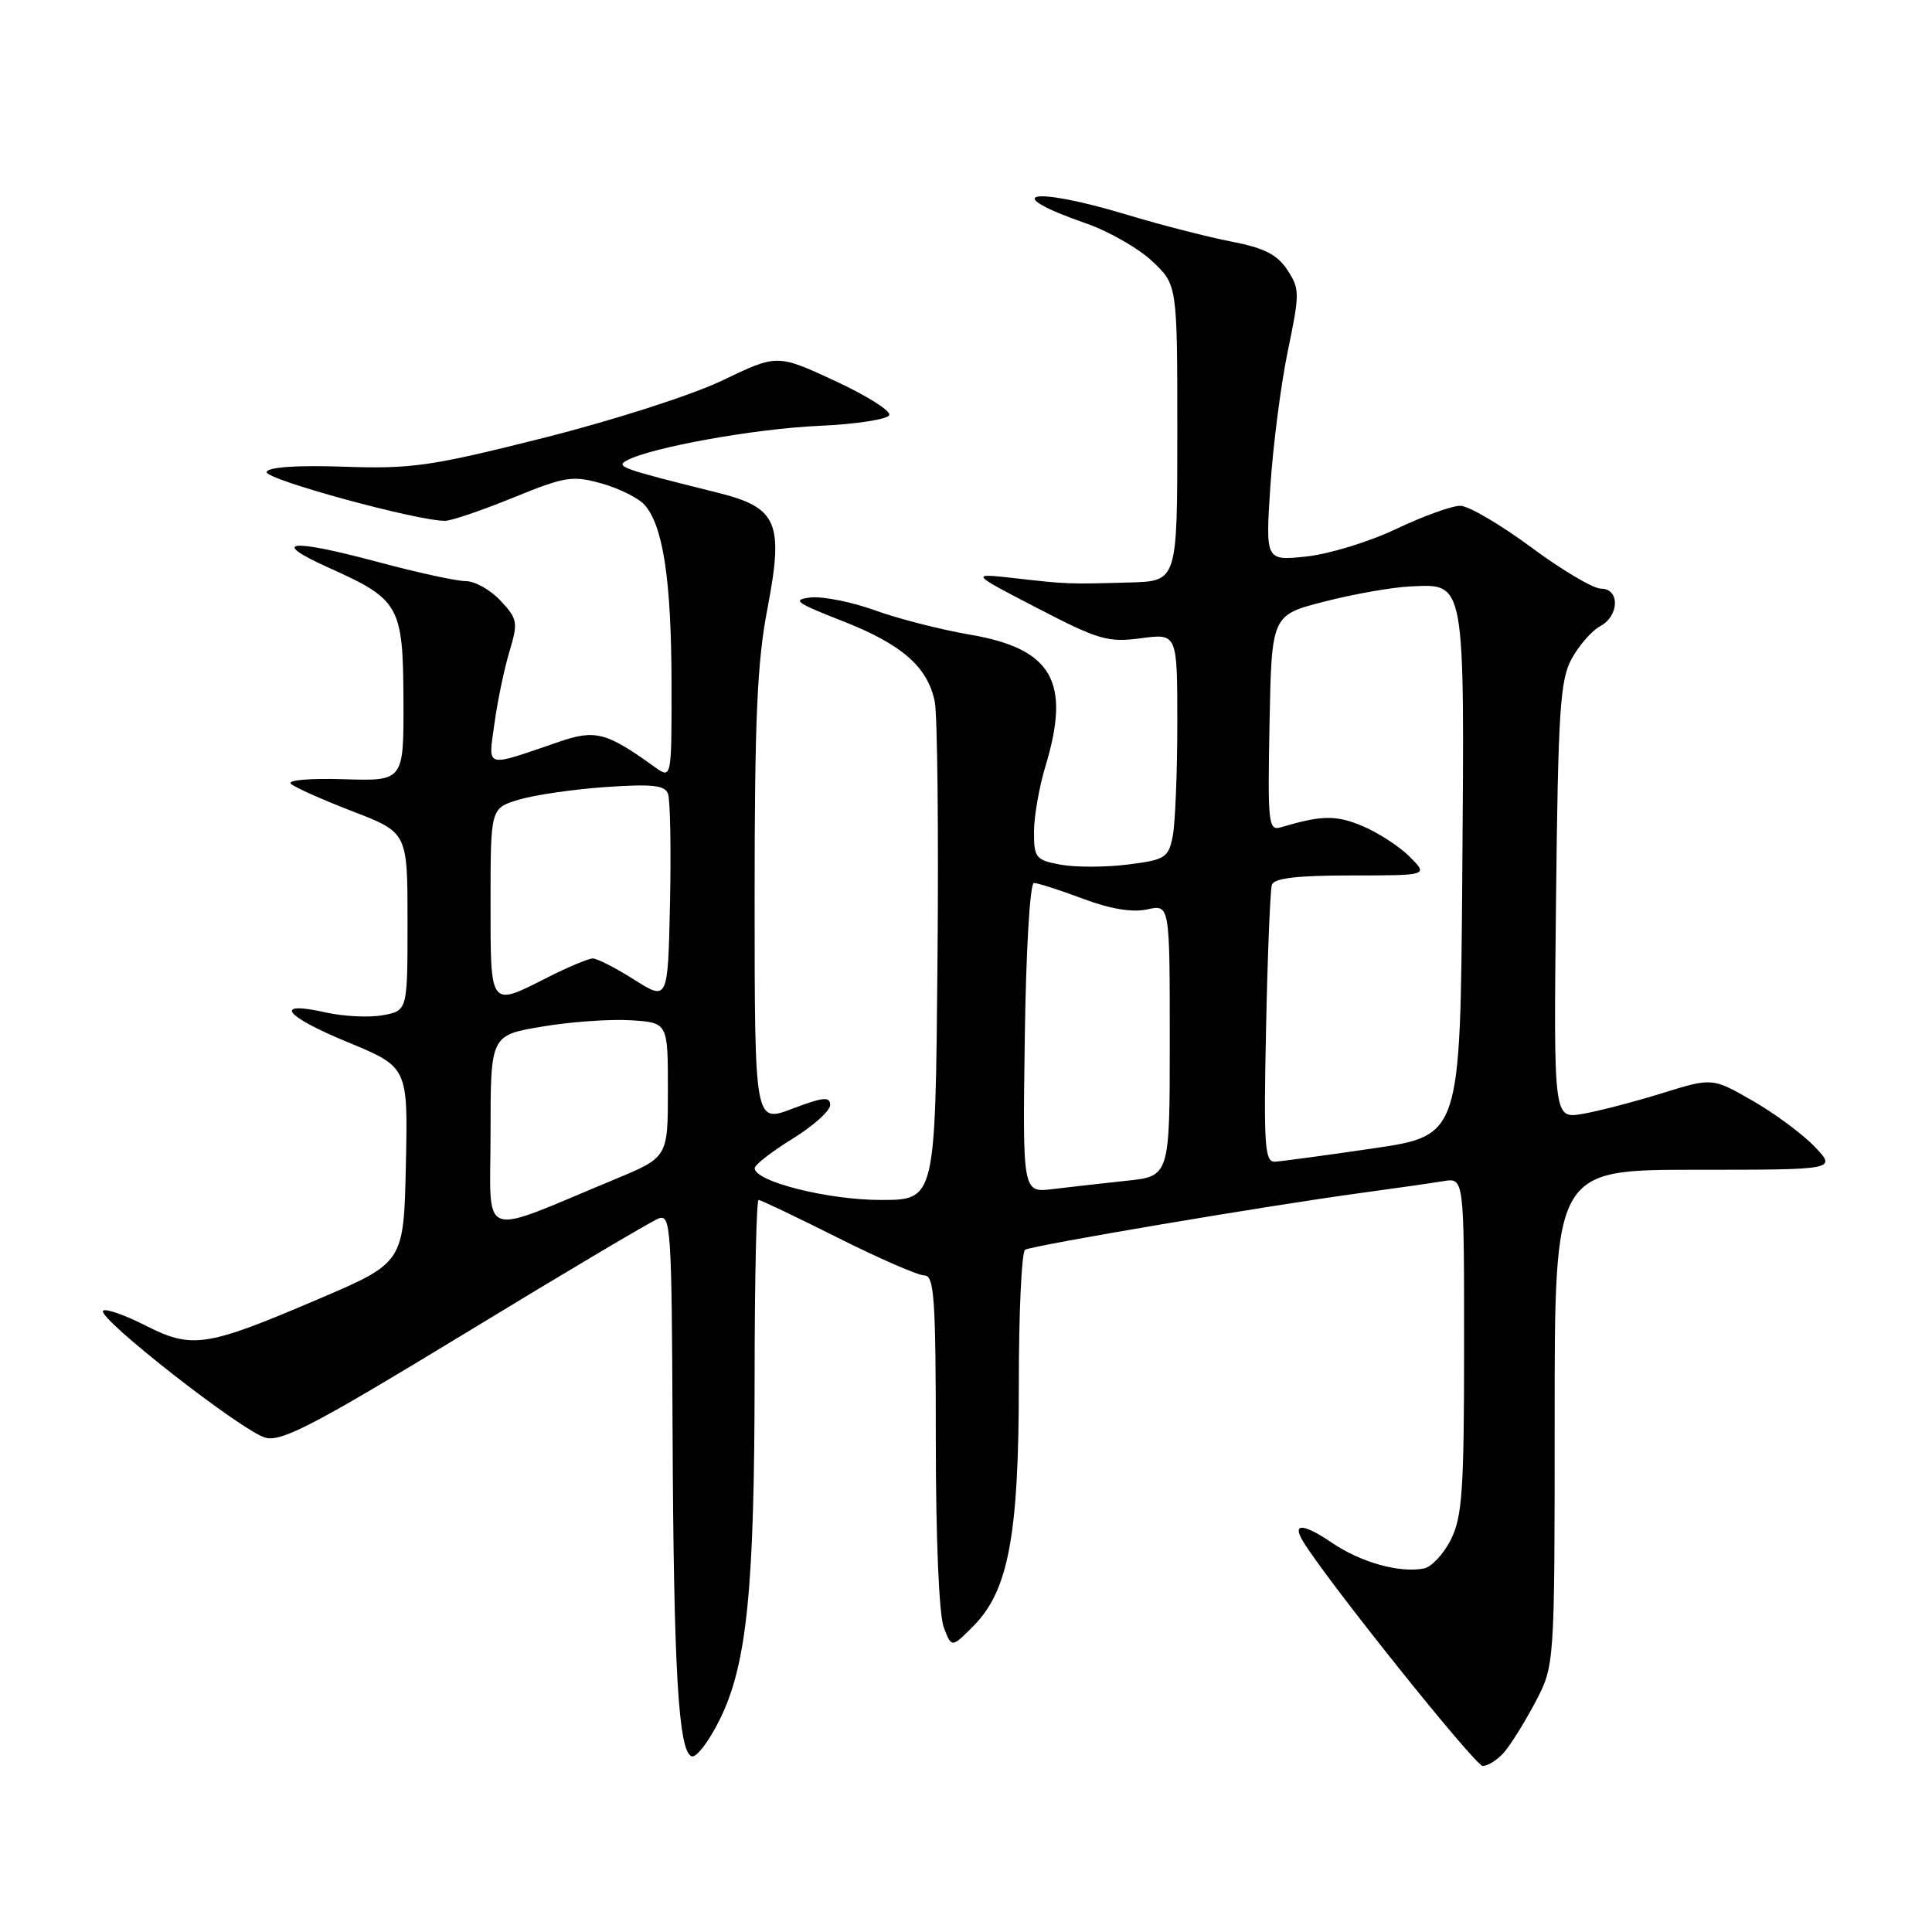 <?xml version="1.0" encoding="UTF-8" standalone="no"?>
<!DOCTYPE svg PUBLIC "-//W3C//DTD SVG 1.1//EN" "http://www.w3.org/Graphics/SVG/1.1/DTD/svg11.dtd" >
<svg xmlns="http://www.w3.org/2000/svg" xmlns:xlink="http://www.w3.org/1999/xlink" version="1.1" viewBox="0 0 256 256">
 <g >
 <path fill="currentColor"
d=" M 199.25 232.25 C 200.11 231.29 201.98 228.30 203.41 225.60 C 206.00 220.70 206.00 220.70 206.00 187.85 C 206.00 155.00 206.00 155.00 224.69 155.00 C 243.37 155.00 243.37 155.00 240.44 151.93 C 238.82 150.24 235.11 147.50 232.19 145.83 C 226.88 142.79 226.88 142.79 220.19 144.87 C 216.51 146.01 211.78 147.24 209.68 147.60 C 205.86 148.25 205.86 148.25 206.18 119.37 C 206.46 94.09 206.72 90.10 208.26 87.28 C 209.23 85.51 210.92 83.58 212.01 82.99 C 214.58 81.62 214.67 78.00 212.14 78.00 C 211.11 78.00 206.95 75.53 202.89 72.52 C 198.82 69.51 194.60 67.03 193.50 67.02 C 192.40 67.01 188.57 68.39 185.00 70.09 C 181.43 71.79 176.07 73.43 173.09 73.74 C 167.68 74.31 167.68 74.31 168.33 64.41 C 168.69 58.97 169.73 50.89 170.65 46.47 C 172.23 38.87 172.23 38.27 170.58 35.77 C 169.25 33.73 167.52 32.85 163.17 32.01 C 160.05 31.41 153.83 29.81 149.35 28.46 C 136.59 24.61 132.22 25.54 143.93 29.61 C 146.92 30.65 150.86 32.90 152.68 34.62 C 156.00 37.74 156.00 37.74 156.00 57.37 C 156.00 77.00 156.00 77.00 149.75 77.18 C 141.53 77.41 141.47 77.41 134.50 76.62 C 128.50 75.94 128.50 75.94 137.44 80.57 C 145.58 84.80 146.80 85.15 151.19 84.57 C 156.00 83.93 156.00 83.93 156.00 95.84 C 156.00 102.39 155.72 109.13 155.39 110.82 C 154.82 113.67 154.40 113.93 149.40 114.56 C 146.44 114.93 142.44 114.93 140.51 114.57 C 137.24 113.96 137.00 113.65 137.01 110.20 C 137.02 108.17 137.69 104.29 138.51 101.59 C 141.94 90.30 139.45 85.96 128.50 84.09 C 124.65 83.43 118.98 81.98 115.90 80.86 C 112.81 79.75 108.99 78.99 107.40 79.17 C 104.89 79.46 105.46 79.88 111.61 82.28 C 119.51 85.38 122.91 88.34 123.86 92.97 C 124.21 94.68 124.38 110.23 124.22 127.54 C 123.94 159.00 123.94 159.00 116.72 159.00 C 109.74 159.01 100.00 156.56 100.00 154.79 C 100.00 154.35 102.25 152.60 105.00 150.90 C 107.75 149.21 110.00 147.19 110.00 146.42 C 110.00 145.27 109.07 145.36 105.00 146.91 C 100.00 148.81 100.00 148.81 99.99 119.15 C 99.99 95.38 100.32 87.74 101.69 80.64 C 103.88 69.20 103.03 67.25 95.00 65.26 C 82.34 62.11 81.55 61.83 83.04 61.02 C 86.23 59.29 99.99 56.81 108.50 56.43 C 113.45 56.21 117.65 55.56 117.84 54.99 C 118.03 54.42 114.76 52.37 110.58 50.44 C 102.98 46.93 102.98 46.93 95.74 50.40 C 91.66 52.36 81.31 55.68 72.00 58.03 C 57.11 61.78 54.54 62.15 45.59 61.84 C 39.32 61.63 35.55 61.88 35.33 62.54 C 35.00 63.49 55.40 69.07 59.00 69.01 C 59.83 69.00 63.88 67.62 68.00 65.94 C 74.86 63.14 75.86 62.98 79.70 64.06 C 82.01 64.70 84.57 65.97 85.39 66.88 C 87.85 69.60 88.95 76.78 88.98 90.37 C 89.00 103.24 89.00 103.24 86.75 101.63 C 80.33 97.01 78.91 96.64 74.05 98.30 C 64.06 101.72 64.69 101.90 65.52 95.85 C 65.92 92.91 66.81 88.63 67.50 86.35 C 68.66 82.47 68.59 82.03 66.33 79.60 C 65.00 78.17 62.92 77.00 61.71 77.00 C 60.49 77.00 55.25 75.86 50.05 74.46 C 38.33 71.32 35.61 71.65 43.59 75.24 C 52.95 79.44 53.41 80.24 53.46 92.81 C 53.50 103.50 53.50 103.50 45.55 103.25 C 41.03 103.11 38.01 103.37 38.55 103.86 C 39.07 104.34 42.76 105.98 46.75 107.52 C 54.00 110.32 54.00 110.32 54.00 122.11 C 54.00 133.91 54.00 133.91 50.75 134.52 C 48.96 134.85 45.58 134.69 43.24 134.17 C 36.12 132.56 37.56 134.58 46.04 138.08 C 54.06 141.39 54.06 141.39 53.78 154.34 C 53.50 167.30 53.50 167.30 42.27 172.10 C 27.28 178.51 25.48 178.78 19.26 175.63 C 16.50 174.23 13.98 173.35 13.66 173.68 C 12.77 174.56 32.22 189.77 35.20 190.51 C 37.37 191.06 41.84 188.71 61.66 176.65 C 74.77 168.66 86.29 161.83 87.25 161.46 C 88.89 160.83 89.01 162.60 89.12 189.64 C 89.26 221.30 89.90 232.14 91.65 232.72 C 92.29 232.93 93.98 230.69 95.42 227.75 C 98.98 220.48 99.98 210.47 99.99 182.25 C 100.00 169.46 100.23 159.00 100.52 159.00 C 100.80 159.00 105.52 161.25 111.00 164.00 C 116.48 166.75 121.65 169.00 122.48 169.00 C 123.79 169.00 124.00 171.99 124.00 190.93 C 124.00 203.78 124.43 214.01 125.05 215.62 C 126.09 218.37 126.09 218.37 129.00 215.44 C 133.62 210.78 135.00 203.41 135.00 183.35 C 135.00 173.87 135.37 165.89 135.83 165.60 C 136.76 165.03 168.12 159.72 180.50 158.05 C 184.90 157.45 189.74 156.76 191.25 156.51 C 194.00 156.05 194.00 156.05 194.00 178.27 C 194.00 197.43 193.76 200.98 192.25 204.00 C 191.29 205.92 189.67 207.65 188.65 207.84 C 185.39 208.45 180.31 207.02 176.48 204.42 C 172.68 201.84 171.16 201.77 172.66 204.24 C 175.73 209.32 195.48 234.00 196.47 234.00 C 197.14 234.00 198.39 233.21 199.25 232.25 Z  M 65.00 150.08 C 65.00 137.18 65.00 137.18 71.83 136.03 C 75.59 135.39 80.87 135.02 83.58 135.19 C 88.50 135.50 88.50 135.50 88.50 144.42 C 88.50 153.34 88.50 153.34 81.50 156.25 C 63.10 163.88 65.00 164.59 65.00 150.08 Z  M 135.79 137.52 C 135.95 125.86 136.48 117.00 137.00 117.00 C 137.51 117.00 140.42 117.93 143.48 119.08 C 147.13 120.45 150.04 120.93 152.01 120.50 C 155.00 119.84 155.00 119.84 155.00 137.85 C 155.00 155.86 155.00 155.86 149.25 156.46 C 146.09 156.80 141.70 157.29 139.50 157.56 C 135.50 158.05 135.50 158.05 135.79 137.52 Z  M 167.76 136.25 C 167.96 126.49 168.31 117.94 168.53 117.25 C 168.82 116.36 171.85 116.00 179.10 116.00 C 189.27 116.00 189.27 116.00 186.78 113.51 C 185.41 112.14 182.59 110.31 180.50 109.44 C 177.02 107.98 175.13 108.02 169.72 109.62 C 168.07 110.12 167.96 109.16 168.22 95.83 C 168.50 81.50 168.50 81.50 175.50 79.71 C 179.35 78.72 184.45 77.82 186.83 77.71 C 194.20 77.35 194.06 76.58 193.76 115.94 C 193.50 150.47 193.50 150.47 182.00 152.16 C 175.68 153.09 169.80 153.88 168.94 153.93 C 167.58 153.99 167.43 151.84 167.76 136.25 Z  M 84.05 129.82 C 81.60 128.27 79.13 127.00 78.55 127.00 C 77.97 127.01 75.29 128.13 72.58 129.50 C 64.84 133.43 65.00 133.65 65.00 119.55 C 65.00 107.09 65.00 107.09 68.75 105.96 C 70.81 105.34 75.98 104.58 80.23 104.29 C 86.37 103.86 88.08 104.04 88.51 105.17 C 88.81 105.96 88.93 112.46 88.78 119.62 C 88.50 132.63 88.50 132.63 84.05 129.82 Z "/>
</g>
</svg>